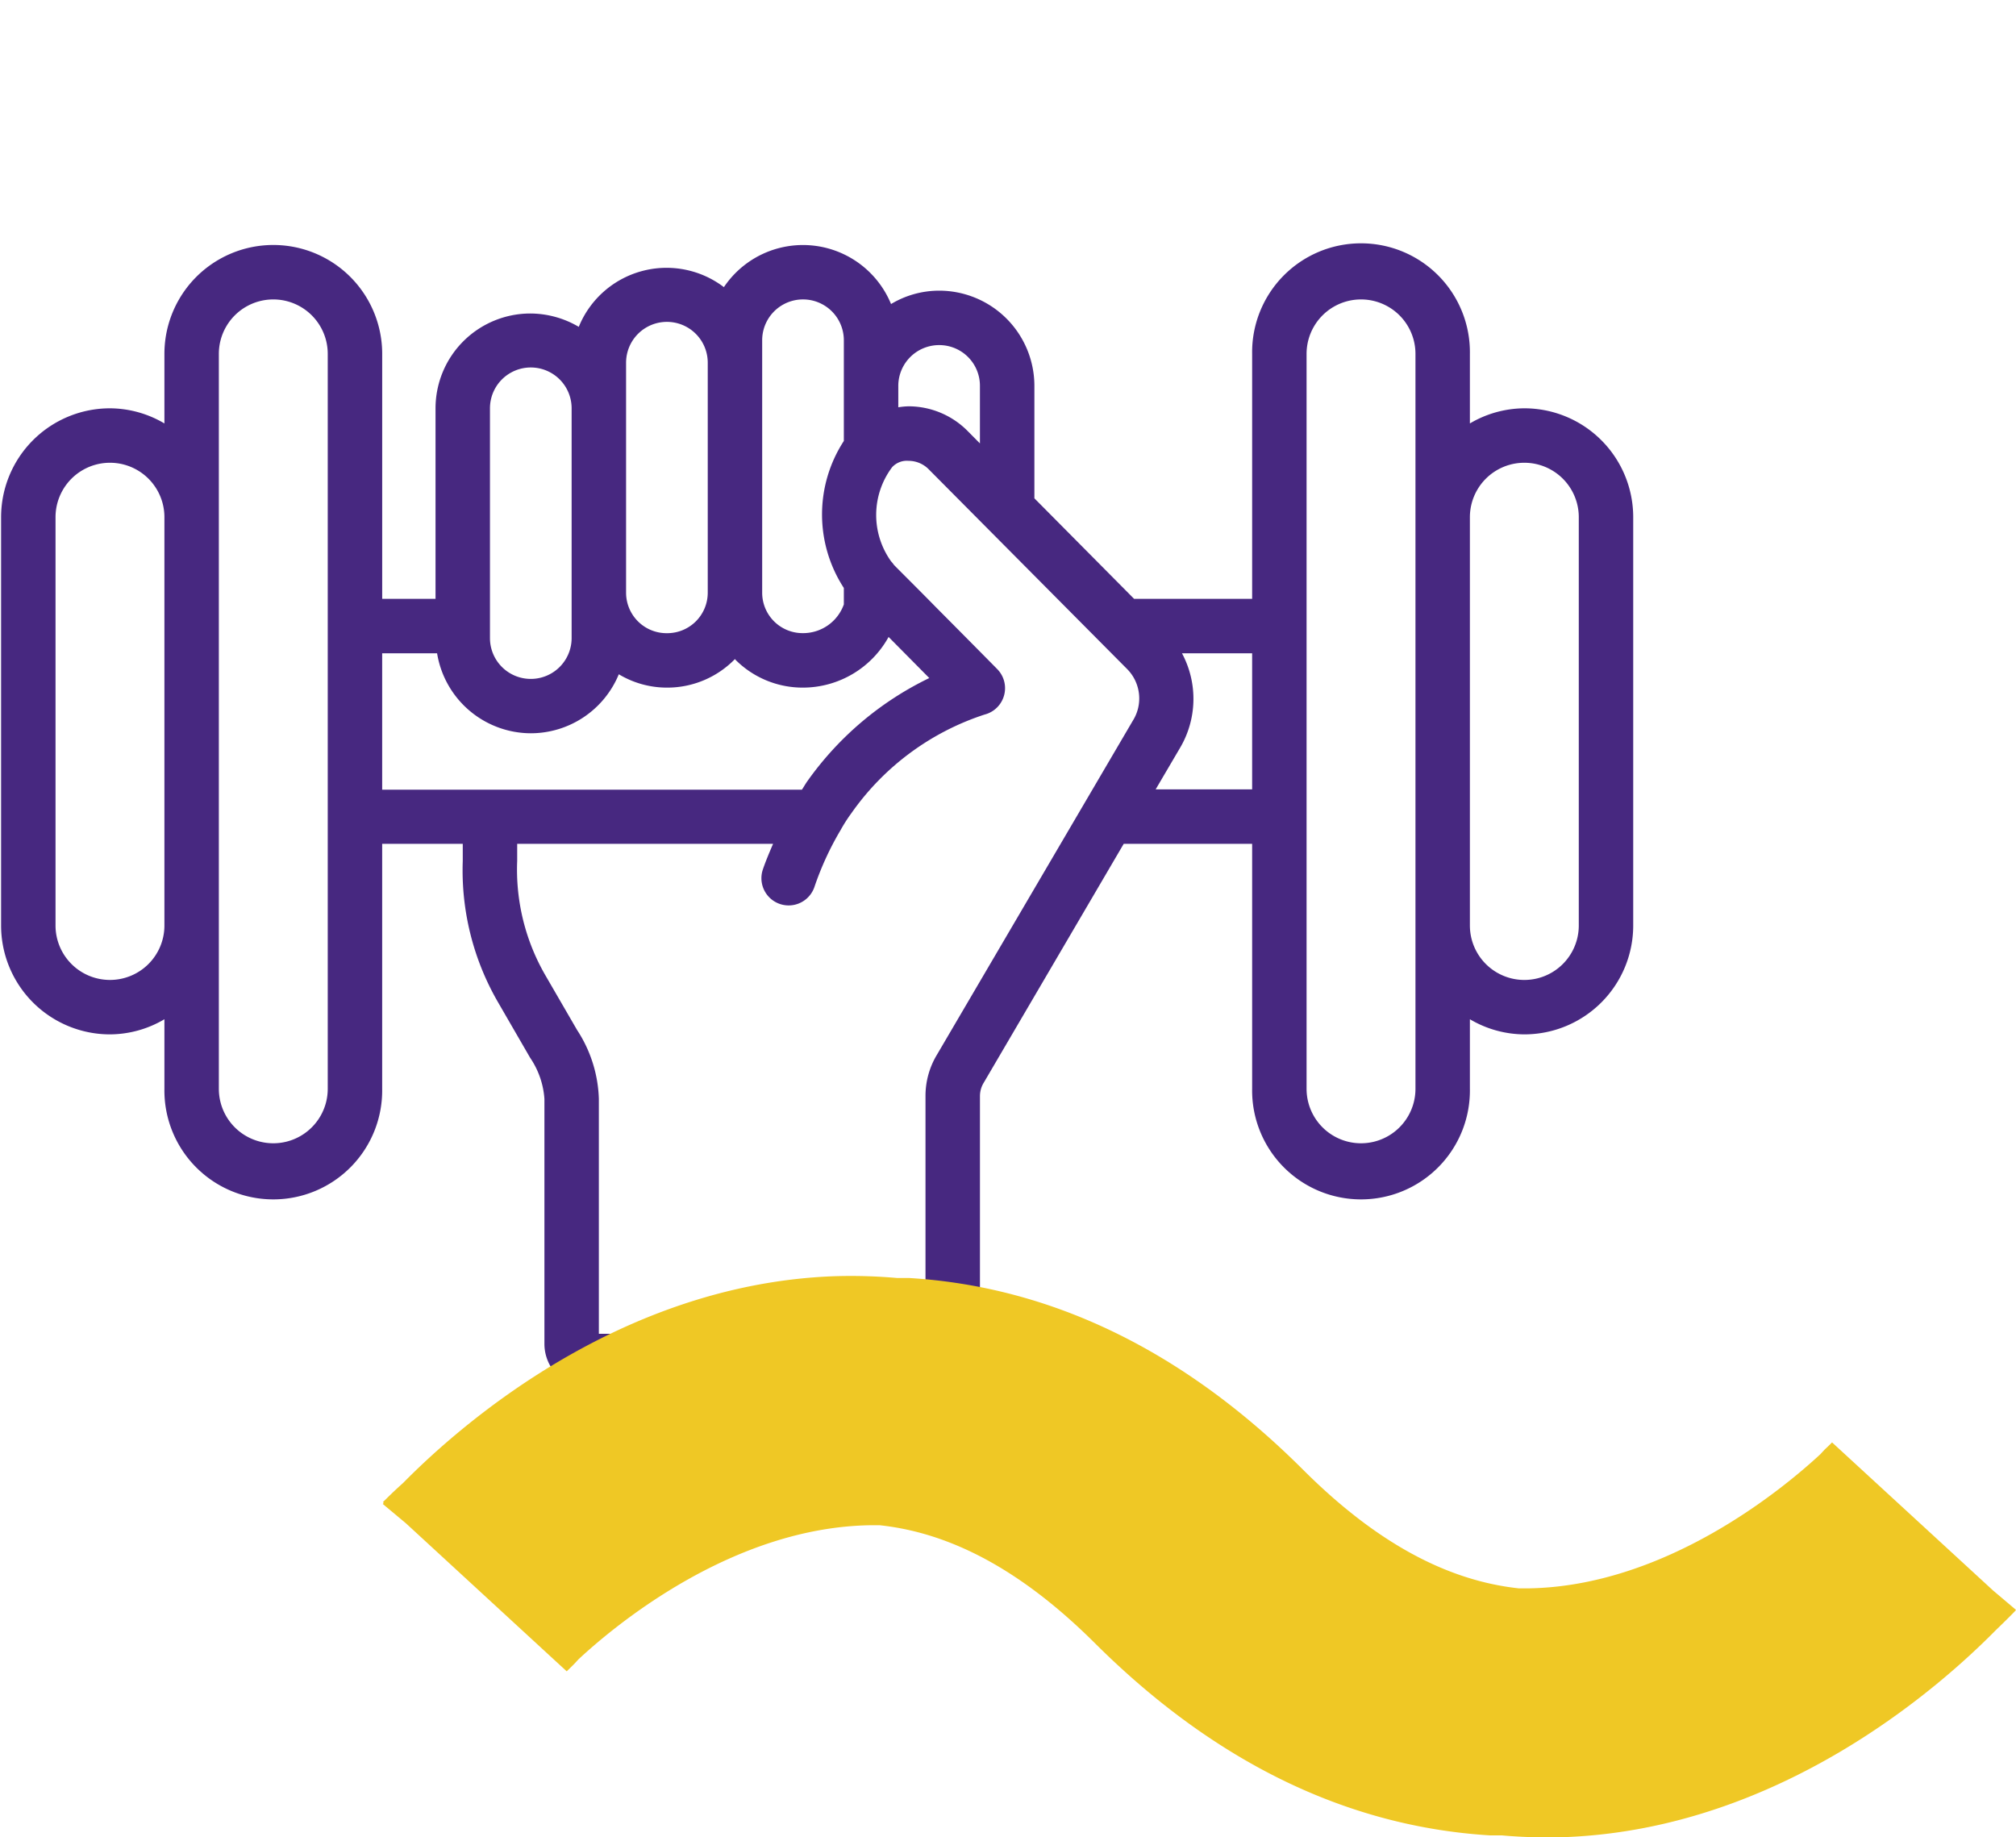 <svg width="79" height="72" fill="none" xmlns="http://www.w3.org/2000/svg"><g clip-path="url(#clip0)"><path d="M59.734 16a4.223 4.223 0 00-2.134.593v-2.726a4.267 4.267 0 10-8.533 0v9.6h-4.625l-3.908-3.94v-4.404a3.733 3.733 0 00-3.752-3.733 3.663 3.663 0 00-1.865.524 3.733 3.733 0 00-6.55-.662 3.714 3.714 0 00-5.687 1.556 3.76 3.76 0 00-1.899-.523A3.717 3.717 0 0017.067 16v7.467h-2.09v-9.6a4.267 4.267 0 10-8.534 0v2.726A4.223 4.223 0 004.31 16a4.267 4.267 0 00-4.267 4.267v16a4.267 4.267 0 004.267 4.266 4.222 4.222 0 002.133-.593v2.727a4.267 4.267 0 108.533 0v-9.6h3.158v.672a10.309 10.309 0 001.401 5.568l1.239 2.142c.326.478.52 1.035.56 1.612v9.6a1.74 1.74 0 001.738 1.739h13.579a1.752 1.752 0 001.75-1.75v-9.695c0-.189.052-.374.152-.534l5.481-9.354h5.033v9.6a4.267 4.267 0 108.533 0V39.94a4.222 4.222 0 002.134.593A4.267 4.267 0 0064 36.267v-16A4.267 4.267 0 0059.734 16zm-22.916-2.477a1.593 1.593 0 011.582 1.6v2.253l-.504-.509a3.262 3.262 0 00-2.295-.945h-.01a2.977 2.977 0 00-.39.038v-.837a1.6 1.6 0 011.617-1.6zm-6.951-.19a1.6 1.6 0 013.2 0v3.947a5.281 5.281 0 000 5.76v.645a1.693 1.693 0 01-1.6 1.125 1.584 1.584 0 01-1.6-1.581v-9.896zm-5.333.88a1.6 1.6 0 013.2 0v9.014a1.587 1.587 0 01-1.584 1.585h-.032a1.586 1.586 0 01-1.584-1.585v-9.015zM19.2 16a1.6 1.6 0 113.2 0v9.004a1.6 1.6 0 11-3.2 0V16zM4.31 38.4a2.133 2.133 0 01-2.134-2.133v-16a2.133 2.133 0 014.267 0v16A2.133 2.133 0 014.31 38.4zm8.533 4.267a2.133 2.133 0 01-4.267 0v-28.8a2.133 2.133 0 014.267 0v28.8zM14.976 25.6h2.152a3.733 3.733 0 003.672 3.134 3.733 3.733 0 003.449-2.312 3.66 3.66 0 001.868.523h.032c.998 0 1.954-.404 2.651-1.119.012.013.02.028.033.04a3.72 3.72 0 002.634 1.079 3.84 3.84 0 003.354-1.985l.327.33 1.267 1.28a12.521 12.521 0 00-4.786 4.054c-.075.107-.133.213-.204.32H14.976V25.6zm21.746 15.72a3.119 3.119 0 00-.455 1.635v9.312h-12.8V43.06a5.203 5.203 0 00-.853-2.698l-1.248-2.153a8.275 8.275 0 01-1.099-4.471v-.672h10.027c-.141.33-.283.662-.402 1.01a1.067 1.067 0 002.02.688 11.76 11.76 0 011.03-2.24c.127-.23.27-.453.426-.665a10.256 10.256 0 015.21-3.857 1.067 1.067 0 00.5-1.783s-.8-.813-2.407-2.43c-.451-.461-.971-.98-1.56-1.57l-.083-.086a1 1 0 00-.107-.133 3.118 3.118 0 01.038-3.692c.163-.177.4-.27.64-.25.293 0 .574.114.782.32l7.78 7.832c.54.538.638 1.38.233 2.027L36.722 41.32zm8.564-10.387l.94-1.6a3.777 3.777 0 00.092-3.733h2.749v5.333h-3.781zm10.181 11.734a2.133 2.133 0 01-4.267 0v-28.8a2.133 2.133 0 114.267 0v28.8zm6.4-6.4a2.133 2.133 0 01-4.267 0v-16a2.133 2.133 0 114.267 0v16z" fill="#472880"/></g><path d="M79 63.155l-.035-.03.035-.04-.902-.763-6.306-5.8s-.111.115-.294.285l-.167.181c-1.438 1.33-6.048 5.179-11.458 5.254h-.35c-2.846-.306-5.622-1.822-8.438-4.627-4.675-4.676-9.877-7.2-15.474-7.536h-.466a20.487 20.487 0 00-2.533-.066c-8.429.342-14.69 5.942-16.817 8.1-.456.406-.73.697-.79.747l.03.03a.177.177 0 01-.035.045l.902.753 6.306 5.805.294-.29.167-.181c1.433-1.335 6.048-5.184 11.458-5.254h.344c2.852.306 5.623 1.822 8.439 4.626 4.68 4.657 9.872 7.181 15.47 7.527h.465c.842.075 1.688.096 2.533.066 8.428-.342 14.69-5.937 16.817-8.094.44-.422.719-.708.775-.768" fill="#EFC825"/><defs><clipPath id="clip0"><path fill="#fff" d="M0 0h64v64H0z"/></clipPath></defs></svg>